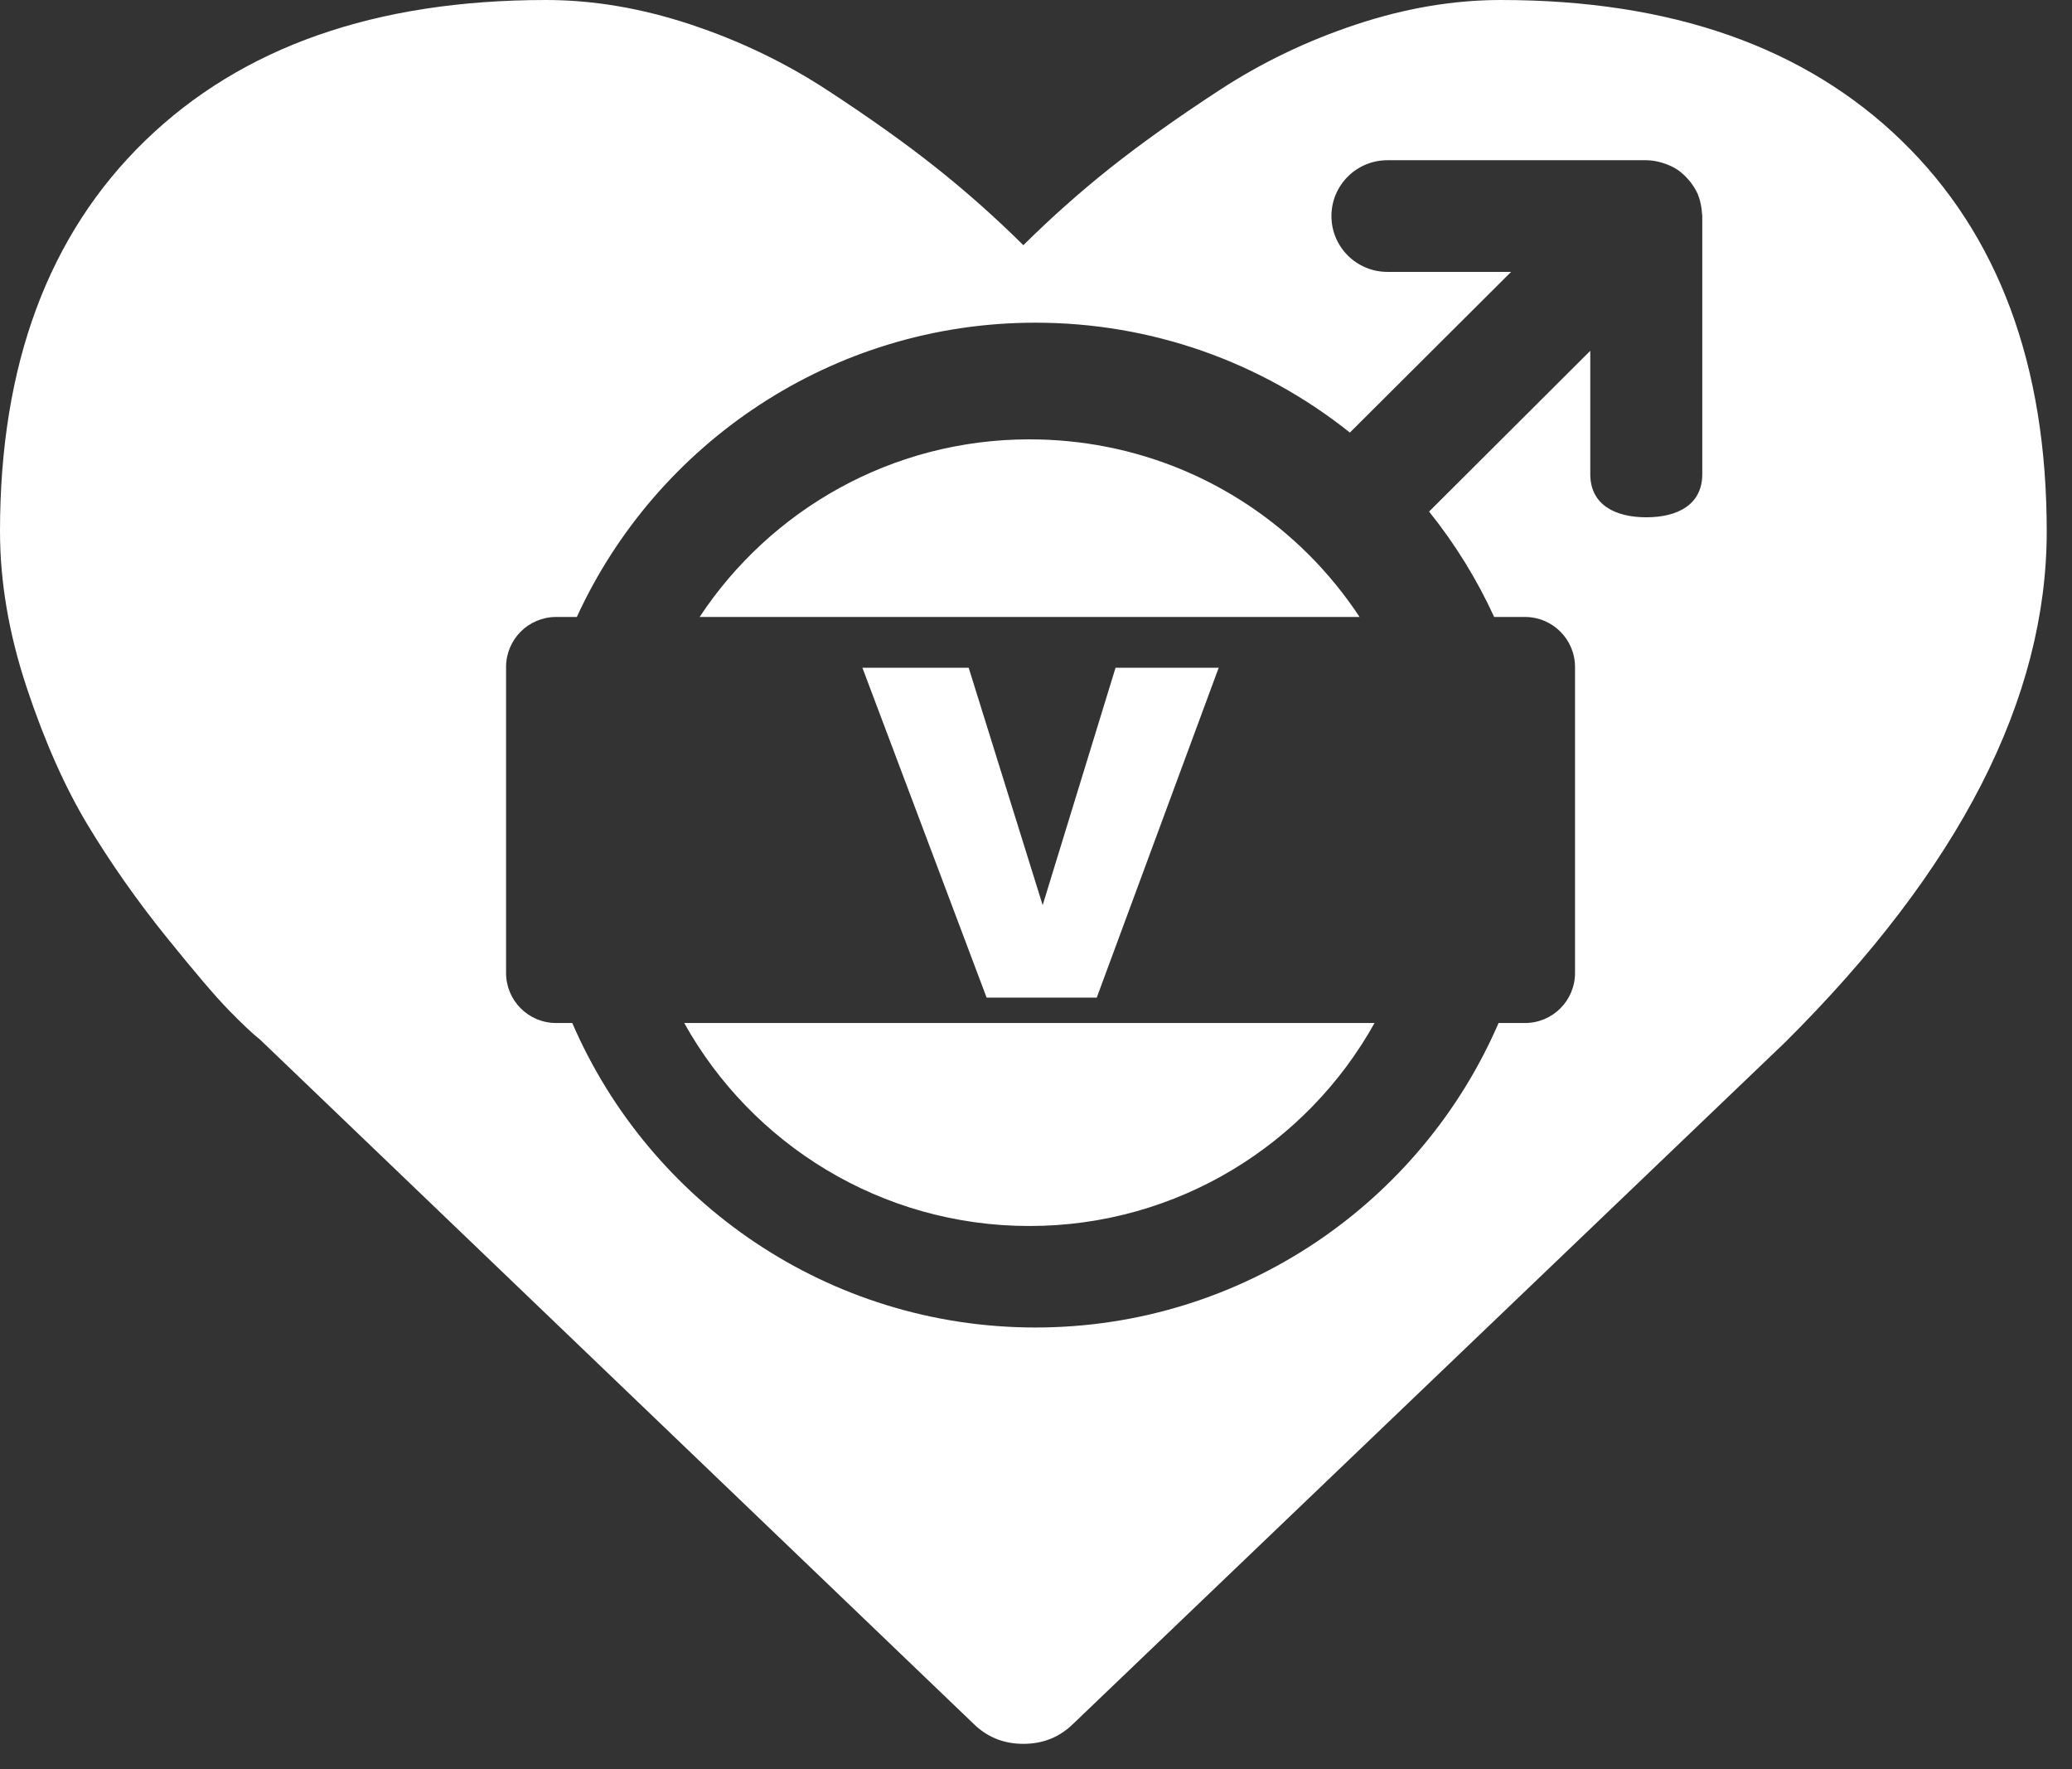 <svg xmlns="http://www.w3.org/2000/svg" width="41" height="35" viewBox="0 0 41 35">
  <rect x="0" y="0" width="41" height="35" fill="#333333" stroke="none"/>
  <path fill="#FFFFFF" d="M37.63,2.785 C39.543,4.642 40.5,7.217 40.5,10.512 C40.5,13.821 38.775,17.19 35.325,20.619 L21.244,34.096 C20.973,34.365 20.642,34.5 20.25,34.5 C19.858,34.5 19.527,34.365 19.256,34.095 L5.153,20.574 C5.002,20.454 4.795,20.259 4.532,19.99 C4.268,19.72 3.85,19.23 3.277,18.519 C2.705,17.808 2.192,17.077 1.74,16.329 C1.288,15.58 0.885,14.674 0.531,13.611 C0.177,12.548 8.52651283e-14,11.515 8.52651283e-14,10.512 C8.52651283e-14,7.217 0.957,4.642 2.87,2.785 C4.784,0.928 7.428,3.55271368e-15 10.803,3.55271368e-15 C11.737,3.55271368e-15 12.69,0.161 13.662,0.483 C14.634,0.805 15.538,1.239 16.374,1.786 C17.21,2.332 17.93,2.845 18.532,3.324 C19.135,3.803 19.707,4.313 20.25,4.851 C20.792,4.313 21.365,3.803 21.967,3.324 C22.571,2.845 23.29,2.332 24.126,1.786 C24.962,1.239 25.866,0.805 26.838,0.483 C27.809,0.161 28.763,3.55271368e-15 29.697,3.55271368e-15 C33.072,3.55271368e-15 35.716,0.928 37.63,2.785 Z M29.566,12.206 C29.227,11.466 28.796,10.766 28.278,10.121 L31.468,6.94 L31.468,9.381 C31.468,9.99 31.965,10.234 32.576,10.234 C33.188,10.234 33.684,9.99 33.684,9.381 L33.684,4.274 C33.684,4.251 33.679,4.229 33.677,4.206 C33.676,4.181 33.673,4.157 33.67,4.132 C33.657,4.037 33.636,3.945 33.601,3.859 C33.6,3.857 33.6,3.854 33.6,3.851 C33.6,3.851 33.599,3.85 33.599,3.849 C33.56,3.759 33.508,3.677 33.449,3.6 C33.434,3.582 33.42,3.564 33.404,3.547 C33.341,3.476 33.272,3.411 33.192,3.357 C33.19,3.355 33.188,3.355 33.185,3.353 C33.108,3.302 33.023,3.264 32.934,3.234 C32.912,3.226 32.89,3.219 32.867,3.213 C32.774,3.188 32.678,3.17 32.576,3.17 L27.454,3.17 C26.842,3.17 26.346,3.664 26.346,4.274 C26.346,4.884 26.842,5.379 27.454,5.379 L29.901,5.379 L26.711,8.558 C24.948,7.153 22.777,6.384 20.488,6.384 C16.463,6.384 12.987,8.775 11.414,12.206 L11.004,12.206 C10.457,12.206 10.014,12.65 10.014,13.196 L10.014,19.249 C10.014,19.796 10.457,20.239 11.004,20.239 L11.324,20.239 C12.851,23.779 16.384,26.263 20.488,26.263 C24.592,26.263 28.125,23.779 29.653,20.239 L30.176,20.239 C30.723,20.239 31.166,19.796 31.166,19.249 L31.166,13.196 C31.166,12.65 30.723,12.206 30.176,12.206 L29.566,12.206 Z M13.539,20.239 L27.199,20.239 C25.867,22.632 23.305,24.255 20.369,24.255 C17.434,24.255 14.872,22.632 13.539,20.239 Z M13.844,12.206 C15.241,10.091 17.644,8.692 20.369,8.692 C22.454,8.692 24.416,9.501 25.891,10.966 C26.274,11.349 26.612,11.765 26.903,12.206 L13.844,12.206 Z M17.065,13.211 L19.168,13.211 L20.632,17.907 L22.074,13.211 L24.115,13.211 L21.702,19.737 L19.523,19.737 L17.065,13.211 Z"/>
</svg>
